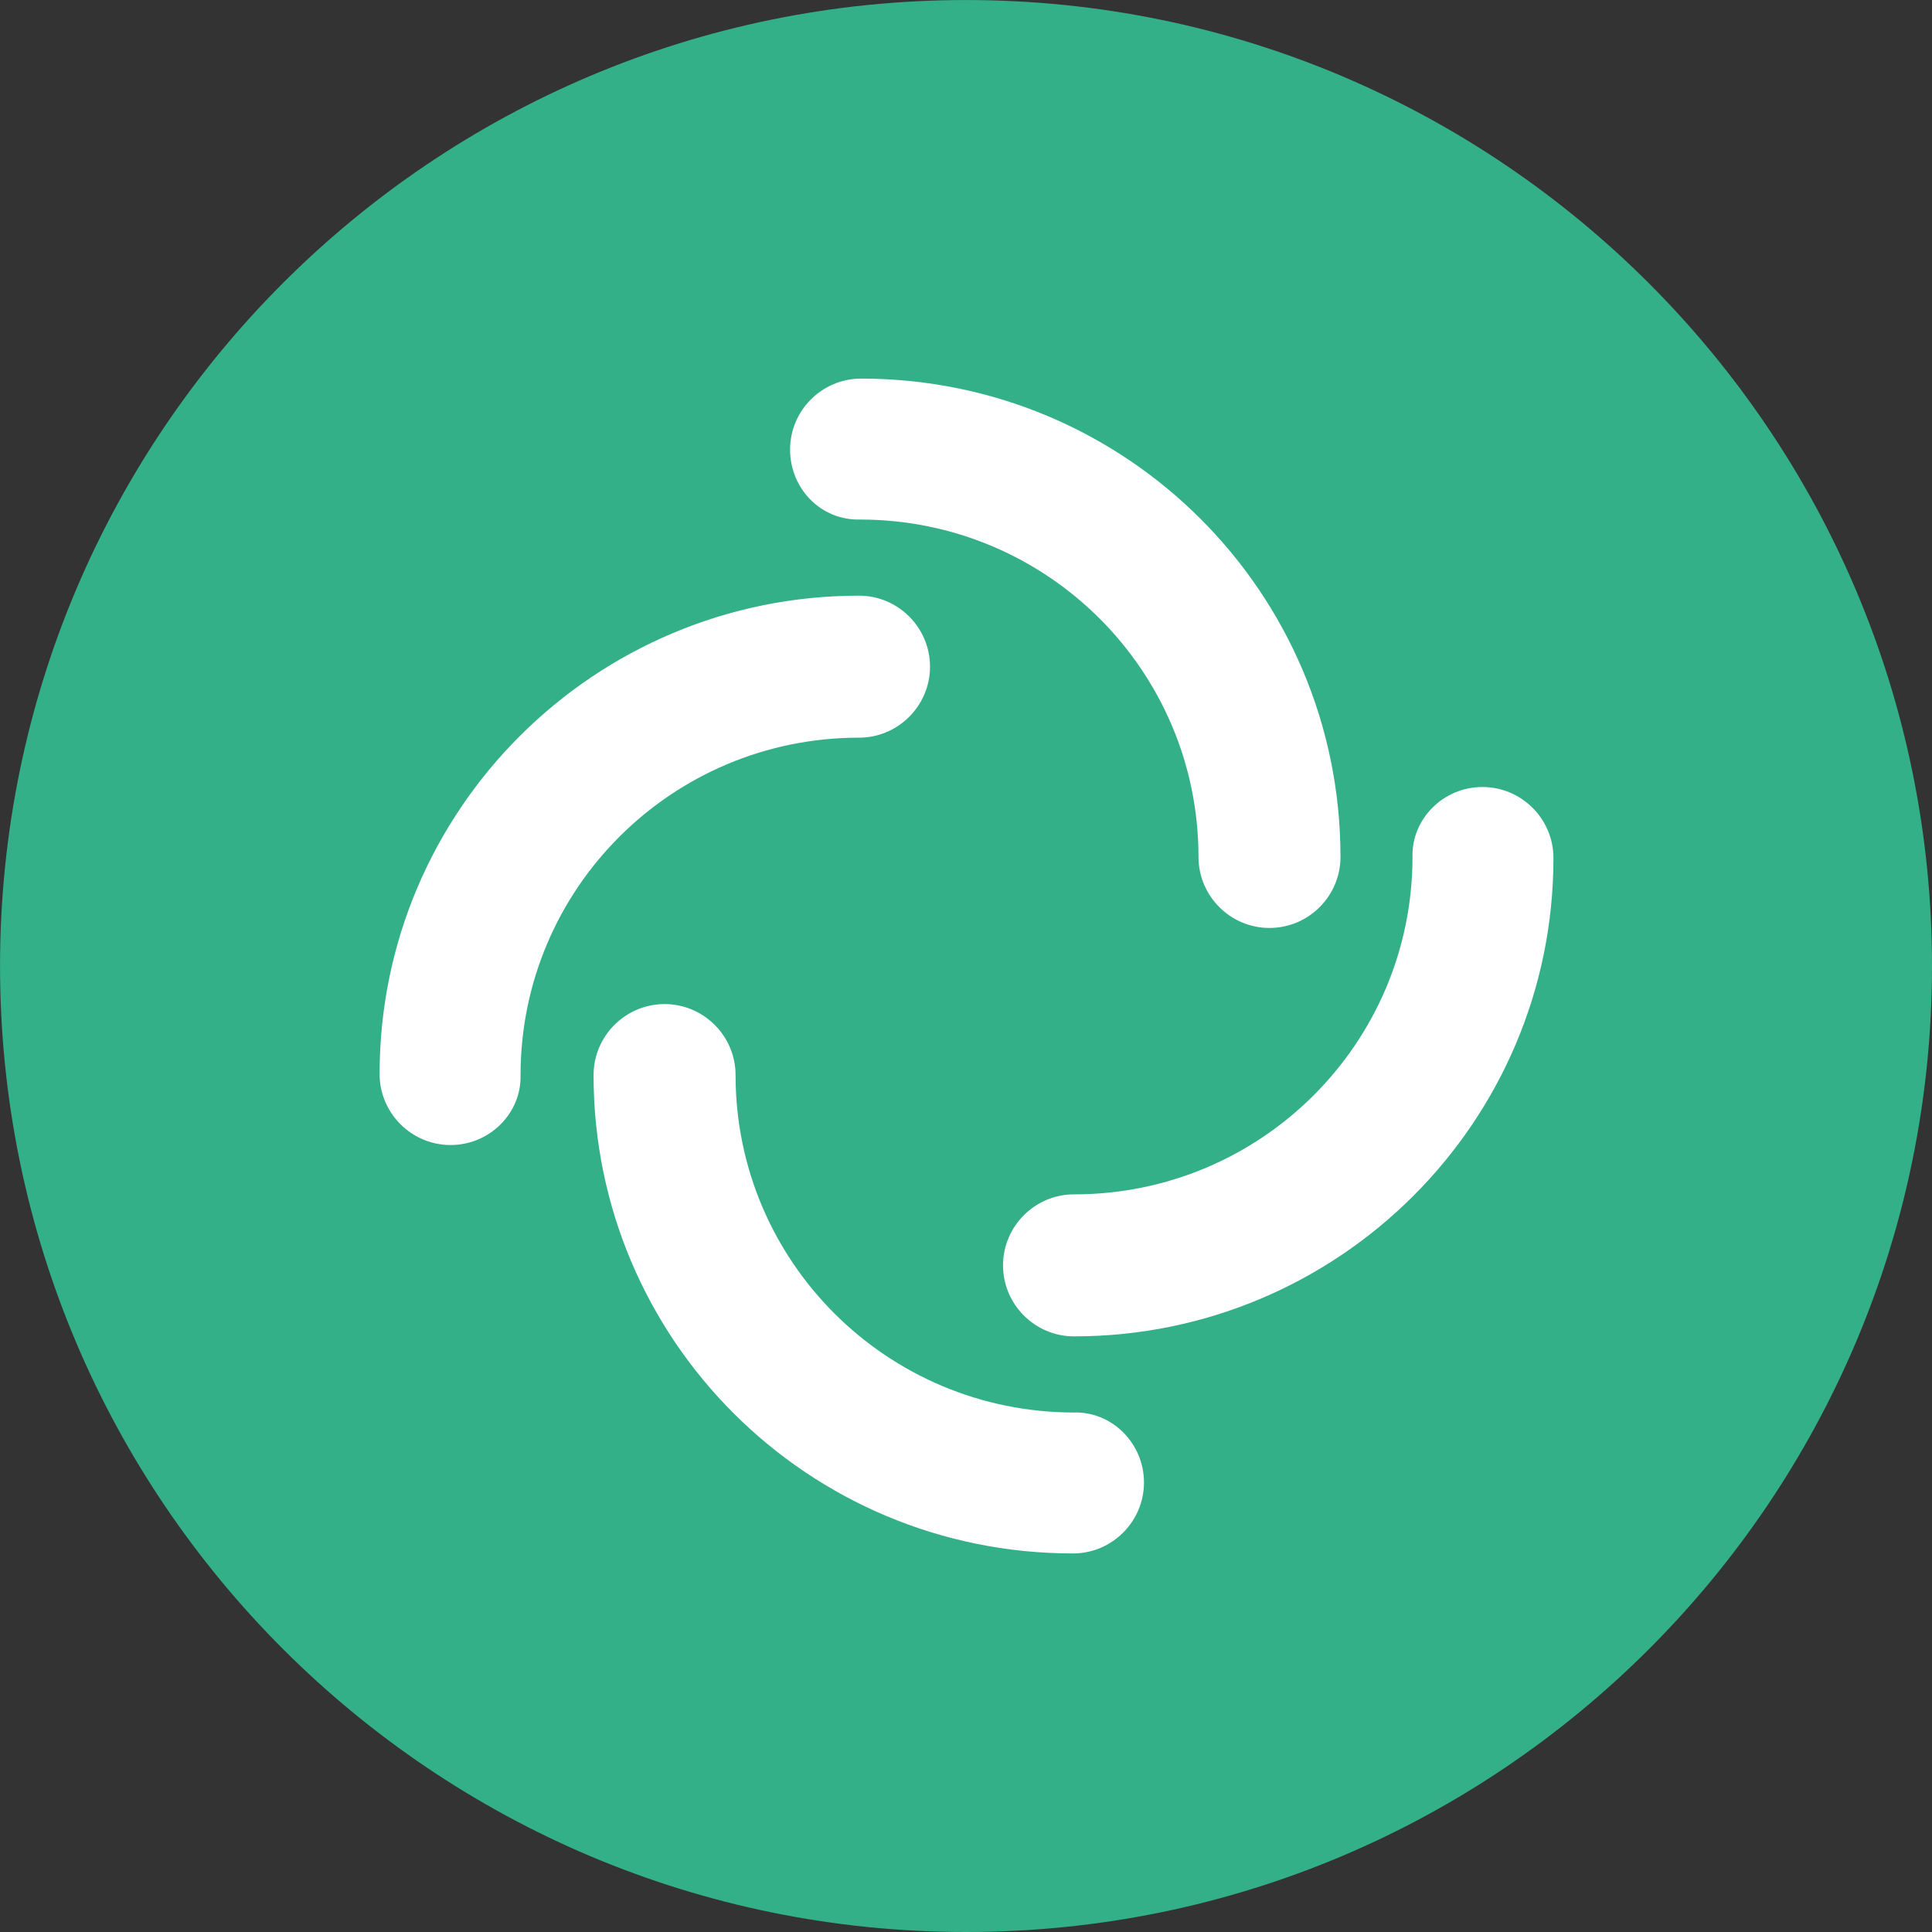 <?xml version="1.0" encoding="UTF-8" standalone="no"?>
<!-- Created with Inkscape (http://www.inkscape.org/) -->

<svg
   width="49.689mm"
   height="49.689mm"
   viewBox="0 0 49.689 49.689"
   version="1.1"
   id="svg1"
   xmlns="http://www.w3.org/2000/svg"
   xmlns:svg="http://www.w3.org/2000/svg">
  <rect x="0" y="0" width="49.689" height="49.689" fill="#333333" stroke="none"/>
  <defs
     id="defs1" />
  <g
     id="layer1"
     transform="translate(-79.904,-123.56)">
    <path
       class="st0"
       d="m 104.749,173.249 c 13.732,0 24.844,-11.139 24.844,-24.844 0,-13.705 -11.139,-24.844 -24.844,-24.844 -13.705,0 -24.844,11.113 -24.844,24.844 0,13.732 11.139,24.844 24.844,24.844 z"
       id="path1"
       style="clip-rule:evenodd;fill:#34b088;fill-rule:evenodd;stroke-width:0.265" />
    <path
       class="st1"
       d="m 100.224,135.123 c 0,-1.005 0.82,-1.826 1.826,-1.826 6.826,0 12.33,5.503 12.33,12.303 0,1.005 -0.82,1.826 -1.826,1.826 -1.005,0 -1.826,-0.82 -1.826,-1.826 0,-4.789 -3.889,-8.678 -8.705,-8.678 -1.005,0.026 -1.799,-0.794 -1.799,-1.799 z"
       id="path2"
       style="clip-rule:evenodd;fill:#ffffff;fill-rule:evenodd;stroke-width:0.265" />
    <path
       class="st1"
       d="m 118.031,143.801 c 1.005,0 1.826,0.82 1.826,1.826 0,6.8 -5.53,12.303 -12.33,12.303 -1.005,0 -1.826,-0.82 -1.826,-1.826 0,-1.005 0.82,-1.826 1.826,-1.826 4.815,0 8.705,-3.889 8.705,-8.678 -0.026,-0.979 0.794,-1.799 1.799,-1.799 z"
       id="path3"
       style="clip-rule:evenodd;fill:#ffffff;fill-rule:evenodd;stroke-width:0.265" />
    <path
       class="st1"
       d="m 109.326,161.687 c 0,1.005 -0.82,1.826 -1.826,1.826 -6.826,0 -12.33,-5.503 -12.33,-12.303 0,-1.005 0.82,-1.826 1.826,-1.826 1.005,0 1.826,0.82 1.826,1.826 0,4.789 3.889,8.678 8.705,8.678 0.979,-0.026 1.799,0.794 1.799,1.799 z"
       id="path4"
       style="clip-rule:evenodd;fill:#ffffff;fill-rule:evenodd;stroke-width:0.265" />
    <path
       class="st1"
       d="m 91.493,153.009 c -1.005,0 -1.826,-0.82 -1.826,-1.826 0,-6.8 5.53,-12.303 12.33,-12.303 1.005,0 1.826,0.82 1.826,1.826 0,1.005 -0.82,1.826 -1.826,1.826 -4.815,0 -8.705,3.889 -8.705,8.678 0.026,0.979 -0.794,1.799 -1.799,1.799 z"
       id="path5"
       style="clip-rule:evenodd;fill:#ffffff;fill-rule:evenodd;stroke-width:0.265" />
  </g>
</svg>
